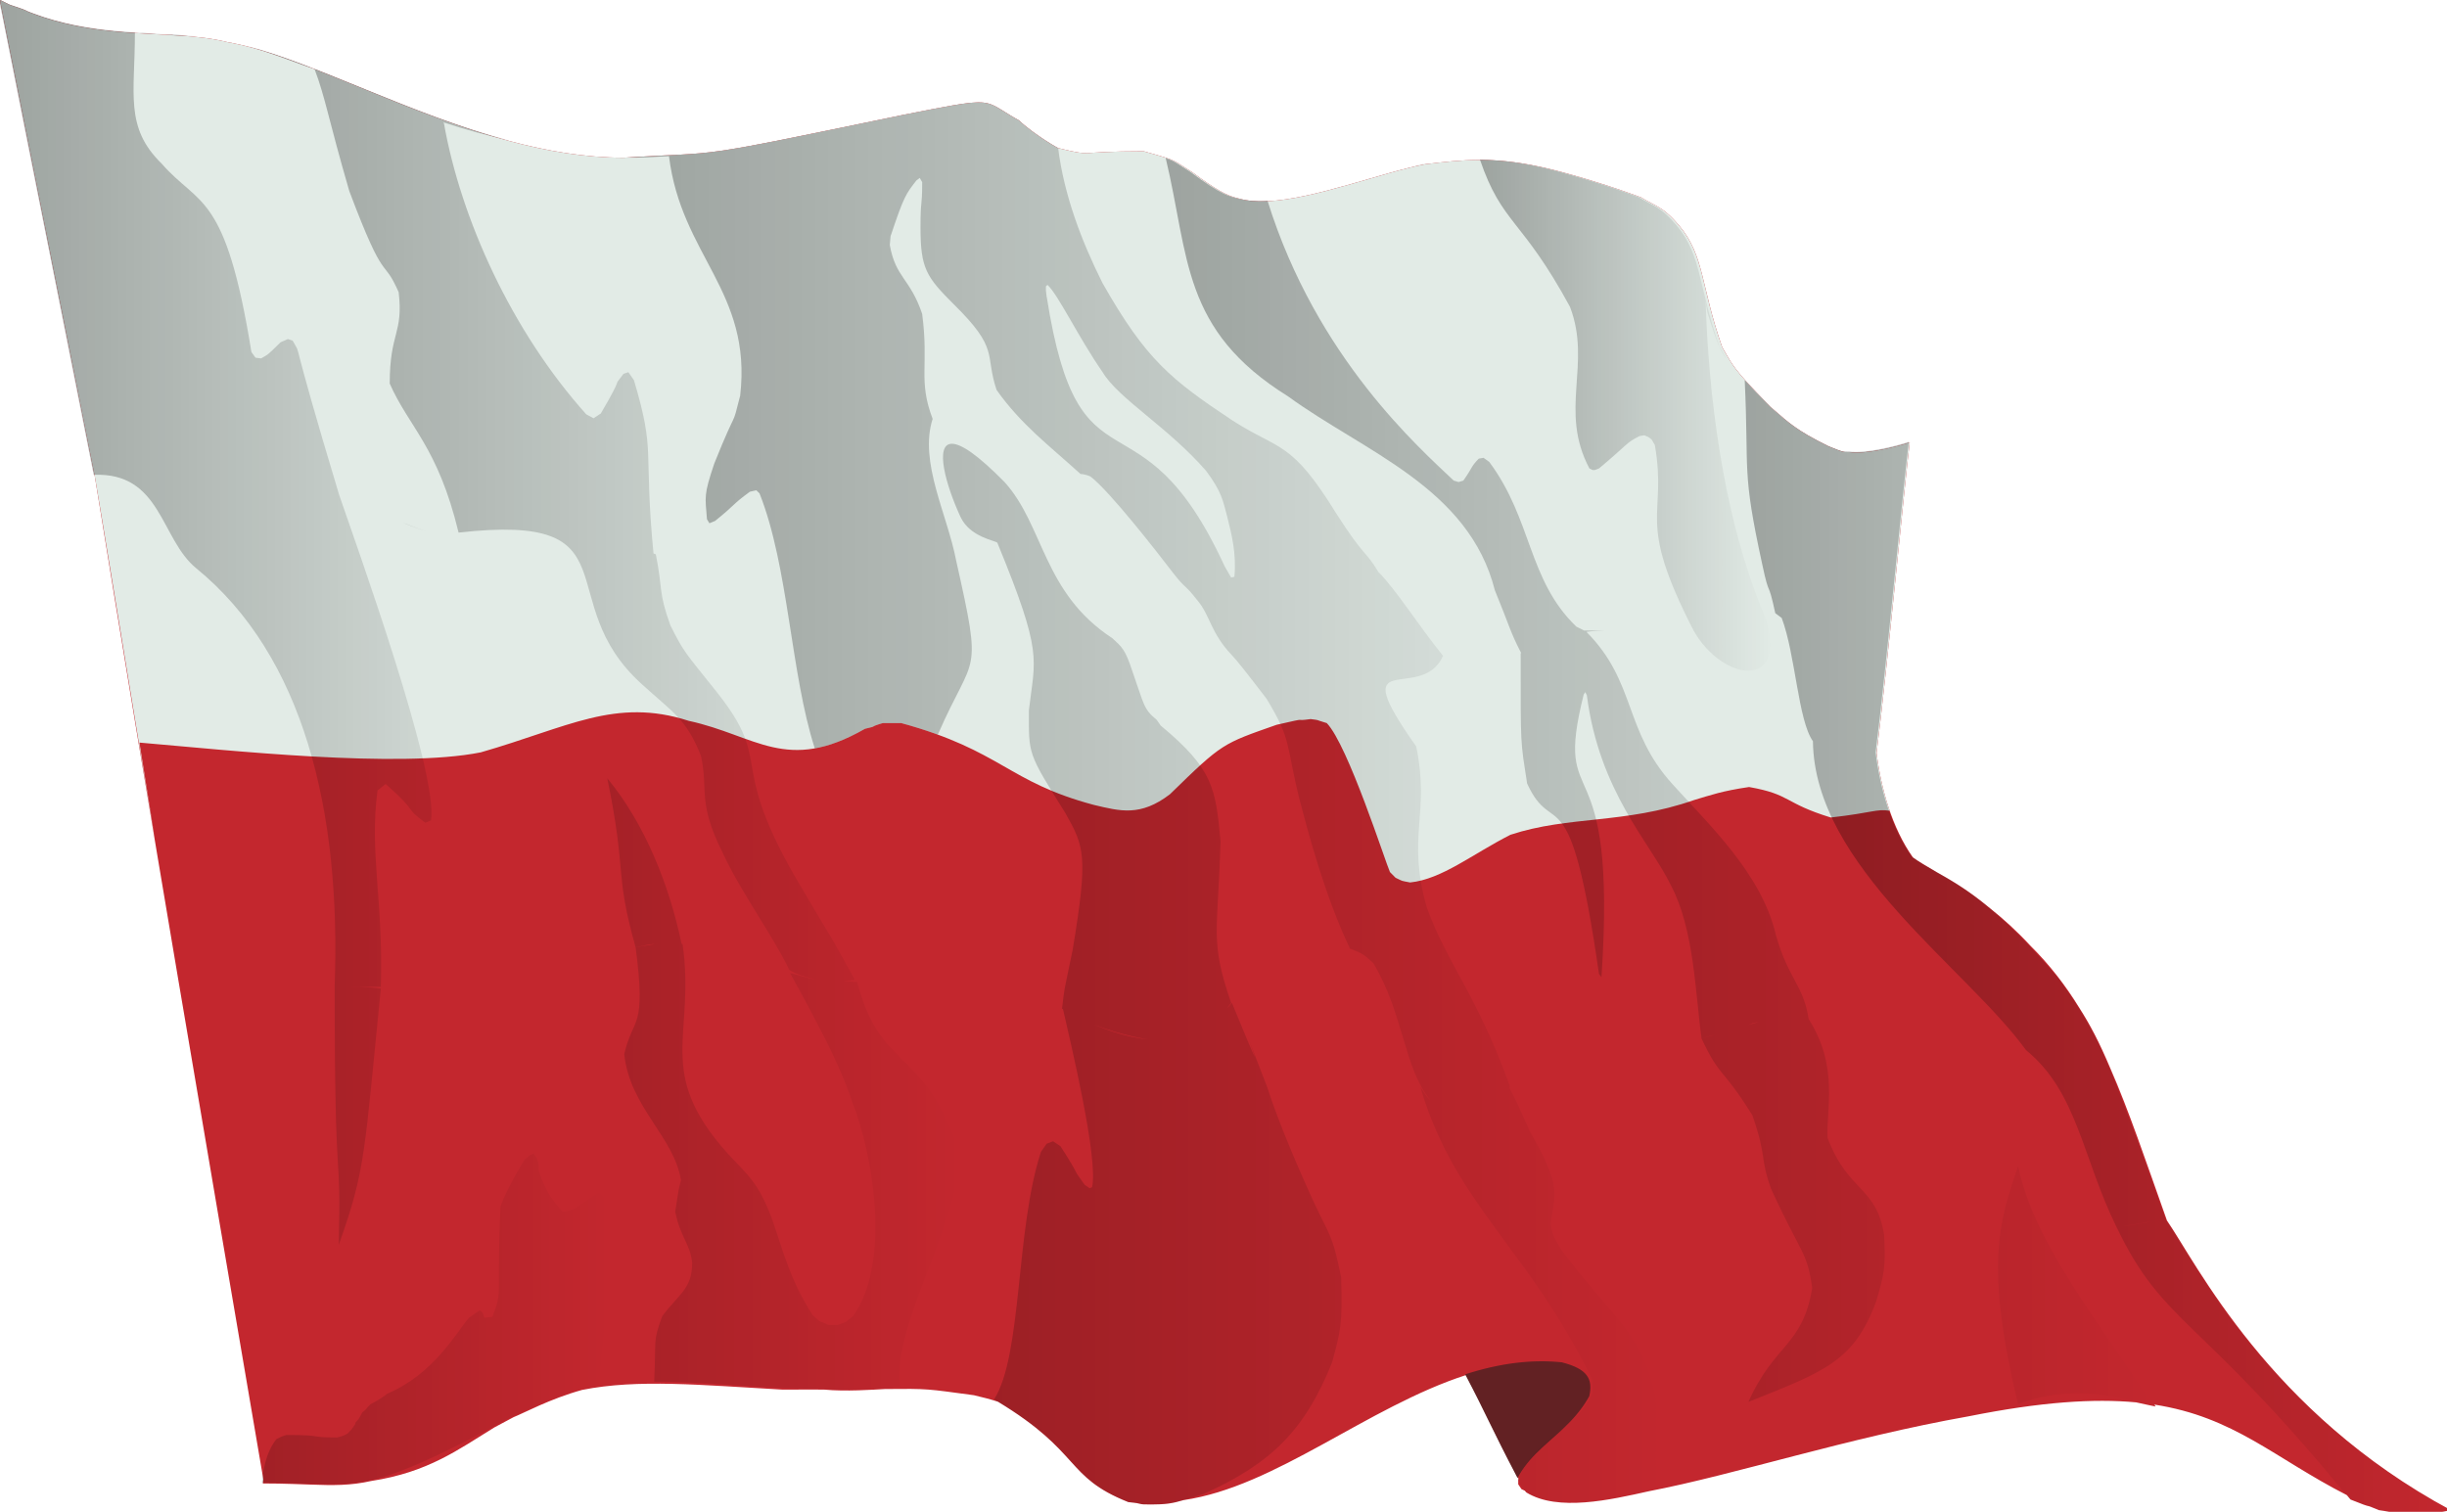 <?xml version="1.0" encoding="UTF-8" standalone="no"?>
<svg
   xmlns:dc="http://purl.org/dc/elements/1.1/"
   xmlns:cc="http://creativecommons.org/ns#"
   xmlns:rdf="http://www.w3.org/1999/02/22-rdf-syntax-ns#"
   xmlns:svg="http://www.w3.org/2000/svg"
   xmlns="http://www.w3.org/2000/svg"
   xmlns:xlink="http://www.w3.org/1999/xlink"
   xmlns:sodipodi="http://sodipodi.sourceforge.net/DTD/sodipodi-0.dtd"
   xmlns:inkscape="http://www.inkscape.org/namespaces/inkscape"
   width="2560.002"
   height="1581.908"
   viewBox="0 0 677.334 418.546"
   version="1.1"
   id="svg1546"
   sodipodi:docname="Flag2.svg"
   inkscape:export-filename="C:\Users\revza\Pictures\rect1548.png"
   inkscape:export-xdpi="106.505"
   inkscape:export-ydpi="106.505"
   inkscape:version="1.0.2 (e86c870879, 2021-01-15, custom)">
  <title
     id="title2115">Flag</title>
  <defs
     id="defs1540">
    <linearGradient
       inkscape:collect="always"
       id="linearGradient2043">
      <stop
         style="stop-color:#000000;stop-opacity:1;"
         offset="0"
         id="stop2039" />
      <stop
         style="stop-color:#000000;stop-opacity:0;"
         offset="1"
         id="stop2041" />
    </linearGradient>
    <linearGradient
       inkscape:collect="always"
       xlink:href="#linearGradient2043"
       id="linearGradient2047"
       x1="-61.598"
       y1="29.684"
       x2="-54.705"
       y2="29.684"
       gradientUnits="userSpaceOnUse" />
    <linearGradient
       inkscape:collect="always"
       xlink:href="#linearGradient2043"
       id="linearGradient2049"
       x1="217.621"
       y1="-70.713"
       x2="223.353"
       y2="-70.713"
       gradientUnits="userSpaceOnUse" />
    <linearGradient
       inkscape:collect="always"
       xlink:href="#linearGradient2043"
       id="linearGradient2051"
       x1="309.34"
       y1="145.609"
       x2="504.22"
       y2="145.609"
       gradientUnits="userSpaceOnUse"
       gradientTransform="scale(3.78)" />
    <linearGradient
       inkscape:collect="always"
       xlink:href="#linearGradient2043"
       id="linearGradient2053"
       x1="236.552"
       y1="-6.644"
       x2="317.674"
       y2="-6.644"
       gradientUnits="userSpaceOnUse" />
    <linearGradient
       inkscape:collect="always"
       xlink:href="#linearGradient2043"
       id="linearGradient2055"
       x1="149.553"
       y1="99.978"
       x2="422.633"
       y2="99.978"
       gradientUnits="userSpaceOnUse" />
    <linearGradient
       inkscape:collect="always"
       xlink:href="#linearGradient2043"
       id="linearGradient2057"
       x1="-104.926"
       y1="82.281"
       x2="92.039"
       y2="82.281"
       gradientUnits="userSpaceOnUse"
       gradientTransform="scale(3.78)" />
    <linearGradient
       inkscape:collect="always"
       xlink:href="#linearGradient2043"
       id="linearGradient2059"
       x1="-173.105"
       y1="88.955"
       x2="-4.759"
       y2="88.955"
       gradientUnits="userSpaceOnUse"
       gradientTransform="scale(3.78)" />
    <linearGradient
       inkscape:collect="always"
       xlink:href="#linearGradient2043"
       id="linearGradient2061"
       x1="-0.478"
       y1="105.783"
       x2="286.257"
       y2="105.783"
       gradientUnits="userSpaceOnUse"
       gradientTransform="scale(3.78)" />
    <linearGradient
       inkscape:collect="always"
       xlink:href="#linearGradient2043"
       id="linearGradient2095"
       gradientUnits="userSpaceOnUse"
       gradientTransform="scale(3.78)"
       x1="-0.478"
       y1="105.783"
       x2="286.257"
       y2="105.783" />
    <linearGradient
       inkscape:collect="always"
       xlink:href="#linearGradient2043"
       id="linearGradient2109"
       gradientUnits="userSpaceOnUse"
       gradientTransform="scale(3.78)"
       x1="309.34"
       y1="145.609"
       x2="504.22"
       y2="145.609" />
    <linearGradient
       inkscape:collect="always"
       xlink:href="#linearGradient2043"
       id="linearGradient2111"
       gradientUnits="userSpaceOnUse"
       gradientTransform="scale(3.78)"
       x1="-104.926"
       y1="82.281"
       x2="92.039"
       y2="82.281" />
    <linearGradient
       inkscape:collect="always"
       xlink:href="#linearGradient2043"
       id="linearGradient2113"
       gradientUnits="userSpaceOnUse"
       gradientTransform="matrix(3.78,0,0,3.78,654.287,439.525)"
       x1="-0.478"
       y1="105.783"
       x2="286.257"
       y2="105.783" />
    <linearGradient
       inkscape:collect="always"
       xlink:href="#linearGradient2043"
       id="linearGradient2211"
       gradientUnits="userSpaceOnUse"
       gradientTransform="matrix(3.78,0,0,3.78,654.287,439.525)"
       x1="-0.478"
       y1="105.783"
       x2="286.257"
       y2="105.783" />
  </defs>
  <sodipodi:namedview
     id="base"
     pagecolor="#ffffff"
     bordercolor="#666666"
     borderopacity="1.0"
     inkscape:pageopacity="0.0"
     inkscape:pageshadow="2"
     inkscape:zoom="0.24531154"
     inkscape:cx="1282.8585"
     inkscape:cy="790.95369"
     inkscape:document-units="mm"
     inkscape:current-layer="layer1"
     showgrid="false"
     inkscape:window-width="1366"
     inkscape:window-height="745"
     inkscape:window-x="-8"
     inkscape:window-y="-8"
     inkscape:window-maximized="1"
     inkscape:document-rotation="0"
     units="px"
     showborder="true"
     inkscape:showpageshadow="false"
     inkscape:pagecheckerboard="false"
     fit-margin-top="0"
     fit-margin-left="0"
     fit-margin-right="0"
     fit-margin-bottom="0" />
  <g
     inkscape:label="Layer 1"
     inkscape:groupmode="layer"
     id="layer1"
     transform="translate(173.113,116.291)">
    <path
       id="path2181"
       style="fill:#c3272e;fill-opacity:1;stroke-width:1"
       d="m 0,0 98.85,496.715 c 0.009,0.002 0.02,0.004 0.029,0.006 l 0.002,0.01 C 155.455,846.679 215.505,1196.012 275.059,1545.461 c -0.186,1.579 -0.337,3.029 -0.469,4.318 11.588,0 21.762,0.237 31.021,0.529 6.303,0.318 12.404,0.533 18.275,0.637 24.203,0.865 42.137,1.155 64.102,-3.795 58.997,-9.049 90.452,-32.592 128.459,-55.947 6.43,-3.408 13.044,-6.934 20.078,-10.729 10.383,-4.029 37.582,-19.013 71.518,-28.422 58.313,-11.63 124.091,-5.056 209.006,-0.332 12.38,0 23.334,-0.024 33.586,-0.059 3.428,0.044 6.869,0.076 10.348,0.076 22.346,2.099 50.429,0.096 63.359,-0.621 45.99,-0.476 43.416,-0.176 92.943,6.469 9.644,2.189 17.91,4.442 25.193,6.826 88.015,53.328 69.488,78.329 136.115,104.848 18.582,1.749 7.205,2.463 23.68,2.463 15.58,0 22.514,-1.169 33.953,-4.559 95.929,-13.809 192.17,-97.421 295.223,-130.688 0.455,-0.147 0.912,-0.285 1.367,-0.43 -0.456,0.144 -0.912,0.283 -1.367,0.43 22.56,42.924 26.971,55.45 54.738,108.369 -0.114,0.221 -0.237,0.433 -0.35,0.656 v 5.143 l 3.404,5.068 c 1.14,0.57 2.302,1.111 3.482,1.633 0.52,0.6 0.828,0.948 1.541,1.783 33.023,20.371 87.934,7.708 128.334,-1.303 89.731,-17.216 206.588,-55.64 333.811,-78.225 75.564,-15.114 130.861,-18.654 174.82,-14.553 7.627,1.631 14.508,3.222 20.408,4.381 -0.445,-0.684 -0.889,-1.357 -1.334,-2.039 83.696,12.966 125.102,55.762 201.137,94.607 1.257,1.526 2.499,3.028 3.772,4.58 27.344,11.053 10.733,3.019 29.617,11.08 12.928,1.531 35.265,8.745 75.17,0 0,-7e-4 0,0 0,0 0,-4e-4 0,0 0.01,0 -189.796,-101.95 -265.956,-258.271 -296.551,-302.565 l -0,-0.01 c -5e-4,0 0,0 0,0 v 0 c -22.203,-62.49 -39.663,-114.542 -59.322,-159.438 -11.514,-27.245 -20.839,-44.898 -32.135,-62.582 -14.456,-23.575 -31.039,-45.084 -51.352,-65.262 -14.089,-15.297 -28.411,-28.151 -42.143,-39.037 -22.883,-19.051 -40.25,-28.922 -55.025,-37.27 -10.987,-6.552 -19.824,-11.611 -25.363,-15.736 -21.743,-30.744 -33.428,-72.134 -37.945,-109.064 v 0 c 11.528,-91.882 28.841,-277.552 34.617,-324.424 -0.01,0.003 -0.021,0.007 -0.031,0.01 10e-4,-0.008 0,-0.021 0,-0.029 -13.809,4.599 -45.506,12.567 -62.496,10.137 -7.589,0 -6.099,0.48 -21.943,-5.939 -18.205,-9.021 -28.64,-15.243 -37.82,-22.043 -1.02,-0.756 -2.023,-1.518 -3.021,-2.293 -0.99,-0.768 -1.974,-1.548 -2.959,-2.344 -0.01,-0.007 -0.017,-0.013 -0.025,-0.019 -0.986,-0.796 -1.974,-1.61 -2.973,-2.443 -4.031,-3.361 -8.243,-7.059 -13.209,-11.391 -3.037,-3.07 -5.843,-5.925 -8.441,-8.59 -2.504,-2.569 -4.796,-4.943 -6.936,-7.18 -0.177,-0.185 -0.349,-0.364 -0.523,-0.547 -2.097,-2.196 -4.048,-4.261 -5.83,-6.176 -1.862,-2 -3.562,-3.858 -5.125,-5.598 2e-4,0.004 -2e-4,0.008 0,0.012 -8.876,-9.878 -13.26,-15.911 -17.102,-22.201 0.04,0.052 0.077,0.104 0.117,0.156 -2.426,-3.962 -4.645,-8.027 -7.644,-13.246 -22.333,-63.457 -18.401,-95.381 -44.826,-126.732 -9.416,-11.202 -15.629,-15.957 -22.182,-19.777 -0.717,-0.419 -1.438,-0.827 -2.168,-1.23 -0.01,-0.005 -0.02,-0.01 -0.029,-0.016 -1.47,-0.812 -2.979,-1.607 -4.559,-2.445 -0.01,-0.005 -0.02,-0.011 -0.029,-0.016 -1.581,-0.84 -3.237,-1.725 -5.004,-2.711 -0.01,-0.005 -0.02,-0.01 -0.029,-0.016 -0.88,-0.491 -1.788,-1.009 -2.728,-1.559 -0.951,-0.556 -1.935,-1.145 -2.957,-1.775 l -0.01,-0.004 c -0.01,-0.004 -0.014,-0.007 -0.022,-0.012 0,0 -32.15,-12.302 -72.637,-23.682 -7.304,-2.113 -14.216,-3.952 -20.83,-5.574 -2.16,-0.53 -4.287,-1.035 -6.381,-1.516 -0.044,-0.01 -0.089,-0.021 -0.133,-0.031 -0.042,-0.01 -0.081,-0.018 -0.123,-0.027 -2.094,-0.479 -4.158,-0.935 -6.189,-1.367 -48.421,-10.294 -79.721,-7.387 -119.289,-2.492 -45.279,8.535 -115.393,36.334 -164.775,38.652 -0.115,0.005 -0.231,0.013 -0.346,0.018 -0.885,0.04 -1.764,0.071 -2.635,0.094 -1.617,0.042 -3.206,0.051 -4.774,0.033 -0.335,-0.004 -0.67,-0.007 -1.002,-0.014 -0.705,-0.014 -1.404,-0.035 -2.098,-0.062 -0.324,-0.013 -0.643,-0.031 -0.965,-0.047 -1.15,-0.056 -2.284,-0.131 -3.402,-0.225 -0.43,-0.036 -0.862,-0.071 -1.287,-0.113 -0.601,-0.059 -1.198,-0.123 -1.789,-0.193 -0.438,-0.052 -0.869,-0.113 -1.301,-0.172 -0.901,-0.123 -1.79,-0.261 -2.666,-0.412 -0.499,-0.086 -0.998,-0.173 -1.488,-0.27 -0.487,-0.095 -0.969,-0.194 -1.447,-0.299 -0.599,-0.131 -1.188,-0.273 -1.773,-0.42 -0.294,-0.073 -0.594,-0.139 -0.885,-0.217 -4.666,-1.153 -9.036,-1.984 -16.391,-5.613 -0.91,-0.449 -1.867,-0.942 -2.875,-1.482 0,-0.002 -0.01,-0.006 -0.012,-0.008 -1.015,-0.545 -2.084,-1.139 -3.211,-1.789 -6.79,-3.919 -15.72,-9.852 -28.174,-19.117 -0.268,-0.167 -0.463,-0.294 -0.723,-0.457 -2.173,-1.361 -4.081,-2.581 -5.732,-3.65 -0.694,-0.449 -1.433,-0.925 -2.055,-1.33 -0.05,-0.033 -0.116,-0.075 -0.166,-0.107 -2.256,-1.472 -4.234,-2.759 -5.922,-3.787 -0.854,-0.52 -1.685,-1.001 -2.51,-1.451 -0.01,-0.004 -0.014,-0.008 -0.022,-0.012 0,-0.002 -0.01,-0.004 -0.014,-0.006 -5.961,-3.248 -12.226,-5.092 -33.58,-11.084 -72.564,0 -51.635,5.885 -89.58,-3.404 -1.048,-0.582 -2.098,-1.177 -3.147,-1.785 -0.01,-0.006 -0.021,-0.012 -0.031,-0.018 -1.048,-0.608 -2.095,-1.229 -3.139,-1.857 -14.754,-8.891 -28.738,-19.602 -34.207,-25.072 -0.011,-0.006 -0.02,-0.011 -0.031,-0.018 -1.336,-0.742 -2.598,-1.46 -3.809,-2.16 -0.418,-0.242 -0.801,-0.469 -1.205,-0.705 -0.763,-0.447 -1.522,-0.892 -2.238,-1.32 -0.796,-0.476 -1.468,-0.896 -2.211,-1.35 -1.549,-0.946 -3.116,-1.903 -4.469,-2.75 -0.158,-0.099 -0.281,-0.176 -0.438,-0.273 -1.198,-0.751 -2.397,-1.501 -3.475,-2.172 -1.333,-0.829 -2.659,-1.645 -3.865,-2.35 -0.693,-0.405 -1.375,-0.793 -2.043,-1.156 -0.01,-0.004 -0.013,-0.008 -0.02,-0.012 -0.011,-0.006 -0.021,-0.012 -0.031,-0.018 -0.696,-0.379 -1.383,-0.731 -2.064,-1.064 -0.141,-0.069 -0.281,-0.129 -0.422,-0.195 -0.545,-0.259 -1.09,-0.507 -1.635,-0.736 -0.182,-0.076 -0.366,-0.146 -0.549,-0.219 -0.52,-0.209 -1.045,-0.409 -1.574,-0.592 -0.169,-0.058 -0.341,-0.113 -0.512,-0.168 -0.559,-0.182 -1.128,-0.351 -1.705,-0.504 -0.152,-0.04 -0.307,-0.079 -0.461,-0.117 -0.625,-0.156 -1.268,-0.293 -1.924,-0.414 -0.109,-0.02 -0.216,-0.042 -0.326,-0.061 -0.765,-0.134 -1.558,-0.246 -2.379,-0.334 0,-5e-4 -0.01,-10e-4 -0.014,-0.002 0,-2e-4 0,1.9e-4 -0.01,0 -7.093,-0.754 -16.727,0.263 -32.678,3.033 -0.247,0.043 -0.501,0.089 -0.752,0.133 -12.298,2.152 -28.185,5.285 -49.99,9.568 -230.597,47.745 -182.465,37.91 -292.35,44.828 -39.92,0 -80.06,-6.928 -119.408,-17.486 -2.458,-0.66 -4.914,-1.332 -7.365,-2.02 -0.568,-0.159 -1.136,-0.316 -1.703,-0.477 -3.032,-0.858 -6.059,-1.734 -9.08,-2.631 -2.929,-0.87 -5.851,-1.762 -8.77,-2.666 -0.572,-0.177 -1.143,-0.355 -1.715,-0.533 -2.898,-0.904 -5.792,-1.819 -8.678,-2.754 -3.175,-1.028 -6.341,-2.074 -9.5,-3.135 -0.018,-0.006 -0.036,-0.011 -0.055,-0.018 -2.859,-0.961 -5.711,-1.937 -8.557,-2.922 -0.553,-0.191 -1.106,-0.382 -1.658,-0.574 -2.882,-1.003 -5.756,-2.015 -8.623,-3.039 -0.846,-0.302 -1.686,-0.612 -2.531,-0.916 -3.263,-1.174 -6.514,-2.361 -9.756,-3.559 -1.402,-0.518 -2.803,-1.039 -4.201,-1.561 -3.352,-1.251 -6.696,-2.509 -10.023,-3.779 -1.075,-0.41 -2.147,-0.821 -3.219,-1.232 -3.255,-1.25 -6.497,-2.507 -9.727,-3.77 -1.488,-0.581 -2.973,-1.163 -4.455,-1.746 -1.61,-0.634 -3.209,-1.271 -4.812,-1.906 -4.613,-1.828 -9.202,-3.659 -13.756,-5.492 -0.951,-0.383 -1.909,-0.766 -2.857,-1.148 -3.233,-1.304 -6.42,-2.602 -9.621,-3.902 -6.278,-2.551 -12.566,-5.106 -18.713,-7.613 -0.165,-0.067 -0.322,-0.13 -0.486,-0.197 -7.659,-3.123 -15.239,-6.207 -22.674,-9.199 -5.192,-2.09 -10.344,-4.147 -15.418,-6.145 -3.056,-1.203 -6.091,-2.388 -9.102,-3.551 -1.418,-0.548 -2.821,-1.079 -4.229,-1.617 -1.978,-0.756 -3.945,-1.501 -5.902,-2.236 -1.498,-0.563 -2.999,-1.126 -4.484,-1.676 -2.954,-1.093 -5.887,-2.164 -8.791,-3.203 -12.781,-4.573 -25.072,-8.593 -36.801,-11.838 -9.491,-2.626 -18.624,-4.758 -27.344,-6.252 C 206.97,36.301 170.823,36.864 131.594,33.828 131.058,33.787 130.521,33.742 129.984,33.699 114.988,32.503 99.551,30.764 83.814,27.816 81.512,27.385 79.205,26.928 76.891,26.443 70.035,25.007 63.127,23.323 56.18,21.346 55.927,21.274 55.674,21.198 55.422,21.125 53.489,20.569 51.552,19.988 49.613,19.385 48.979,19.187 48.344,18.992 47.709,18.789 46.952,18.548 46.197,18.306 45.439,18.057 44.108,17.619 42.775,17.167 41.441,16.705 40.705,16.45 39.969,16.188 39.232,15.926 38.182,15.552 37.131,15.171 36.08,14.781 35.618,14.61 35.156,14.444 34.693,14.27 30.358,12.726 29.129,12.144 28.314,11.699 28.053,11.557 27.833,11.429 27.568,11.287 26.456,10.693 24.53,9.869 15.213,6.811 8.708,4.58 12.206,6.105 0,0 Z m 1611.807,1422.844 c 6.806,0.018 13.647,0.363 20.523,1.068 4.226,1.076 7.929,2.244 11.162,3.516 1.278,0.503 2.481,1.022 3.613,1.559 2.831,1.342 5.214,2.793 7.189,4.369 2.371,1.891 4.157,3.962 5.426,6.24 0.211,0.378 0.407,0.762 0.59,1.152 -0.183,-0.39 -0.379,-0.774 -0.59,-1.152 -1.269,-2.278 -3.055,-4.349 -5.426,-6.24 -1.976,-1.576 -4.359,-3.027 -7.189,-4.369 -1.132,-0.537 -2.335,-1.056 -3.613,-1.559 -3.195,-1.257 -6.856,-2.409 -11.02,-3.475 -0.091,-0.017 -0.19,-0.03 -0.275,-0.049 -1.52,-0.155 -3.038,-0.286 -4.555,-0.406 -0.367,-0.029 -0.735,-0.059 -1.102,-0.086 -1.501,-0.111 -3,-0.209 -4.498,-0.287 0,-3e-4 -0.01,3e-4 -0.016,0 -0.096,-0.01 -0.193,-0.01 -0.289,-0.014 -1.405,-0.071 -2.808,-0.122 -4.209,-0.164 -0.428,-0.013 -0.857,-0.025 -1.285,-0.035 -1.48,-0.035 -2.96,-0.061 -4.438,-0.064 z m 0,0 c -1.557,0 -3.112,0.015 -4.666,0.045 1.554,-0.03 3.108,-0.049 4.666,-0.045 z m -5.564,0.064 c -1.465,0.034 -2.929,0.081 -4.391,0.144 -0.17,0.01 -0.34,0.016 -0.51,0.024 0.17,-0.01 0.34,-0.016 0.51,-0.024 1.462,-0.064 2.926,-0.11 4.391,-0.144 z m -5.201,0.184 c -1.306,0.062 -2.611,0.136 -3.914,0.221 1.303,-0.085 2.608,-0.159 3.914,-0.221 z m -5.07,0.299 c -1.494,0.105 -2.987,0.219 -4.479,0.353 1.491,-0.134 2.984,-0.248 4.479,-0.353 z m -10.533,0.988 c -0.618,0.072 -1.236,0.152 -1.853,0.229 0.618,-0.077 1.235,-0.156 1.853,-0.229 z m -6.311,0.826 c -0.584,0.084 -1.168,0.164 -1.752,0.252 0.584,-0.088 1.168,-0.168 1.752,-0.252 z m -7.303,1.148 c -0.181,0.031 -0.362,0.06 -0.543,0.092 0.181,-0.032 0.362,-0.06 0.543,-0.092 z m -6.455,1.209 c -0.624,0.124 -1.248,0.256 -1.871,0.385 0.624,-0.129 1.247,-0.26 1.871,-0.385 z m -6.16,1.307 c -0.658,0.147 -1.315,0.293 -1.973,0.445 0.657,-0.152 1.315,-0.298 1.973,-0.445 z m -6.992,1.652 c -0.297,0.074 -0.595,0.142 -0.893,0.217 0.297,-0.075 0.595,-0.142 0.893,-0.217 z m -6.76,1.772 c -0.631,0.173 -1.262,0.353 -1.893,0.531 0.631,-0.177 1.261,-0.358 1.893,-0.531 z m -5.924,1.693 c -0.753,0.222 -1.506,0.444 -2.258,0.672 0.752,-0.228 1.505,-0.449 2.258,-0.672 z m 120.824,6.871 c 0.165,0.357 0.321,0.719 0.463,1.086 0.155,0.402 0.296,0.809 0.424,1.223 -0.128,-0.414 -0.269,-0.821 -0.424,-1.223 -0.142,-0.367 -0.298,-0.728 -0.463,-1.086 z m 0.912,2.397 c 0.372,1.221 0.632,2.493 0.783,3.822 -0.151,-1.329 -0.411,-2.602 -0.783,-3.822 z m 0.941,6.85 c -3e-4,0.406 0,0.813 -0.021,1.228 0.017,-0.415 0.021,-0.823 0.021,-1.228 z"
       transform="matrix(0.265,0,0,0.265,-173.113,-116.291)"
       sodipodi:nodetypes="cccccccccccccccccccscsccccccccccccccccccccccccccccccccccccssscccsscsccccccsscscsssccccssscscsssssssssscsscscsscccccscssscccsscccssscssccsscscscscscscsscsccccscssssscssssssscsscsccsccccccccscscsscccccccccssccccsssscssssccsssccssccccccsccccccccccccccccccccccccccccccccccscsccccccc" />
    <path
       id="path2251"
       style="fill:#e2ebe6;fill-opacity:1;stroke-width:1"
       d="m 0,0 98.85,496.715 c 0.009,0.002 0.02,0.004 0.029,0.006 l 0.002,0.01 c 14.412,84.04 95.435,581.801 46.764,279.047 93.222,7.986 270.717,27.37 356.514,10.209 91.112,-26.109 140.656,-57.621 217.182,-32.947 70.387,15.277 102.209,55.293 184.158,8.326 14.887,-3.361 2.674,-1.29 18.539,-5.938 h 19.48 c 105.054,28.869 110.517,61.282 201.033,85.455 27.273,6.441 48.478,12.56 79.441,-11.082 55.231,-53.874 54.738,-52.629 111.523,-72.633 37.688,-8.619 14.559,-3.014 35.484,-5.939 10.693,1.479 2.495,-0.113 16.873,4.199 22.057,22.811 61.571,146.149 65.973,155.627 l 5.865,5.938 c 8.359,4.001 4.892,2.88 15.207,4.926 33.328,-3.417 64.938,-29.618 104.789,-49.824 61.5,-20.216 119.023,-10.875 191.834,-36.281 17.671,-5.24 28.967,-9.444 57.428,-13.617 44.254,7.842 35.852,16.606 85.305,31.865 44.364,-5.032 47.355,-9.173 61.572,-7.064 -6.867,-19.853 -11.283,-40.708 -13.68,-60.307 11.528,-91.882 28.842,-277.552 34.617,-324.424 -0.01,0.003 -0.021,0.007 -0.031,0.01 10e-4,-0.008 0,-0.021 0,-0.029 -13.809,4.599 -45.506,12.567 -62.496,10.137 -7.589,0 -6.099,0.48 -21.943,-5.939 -18.205,-9.021 -28.64,-15.243 -37.82,-22.043 -1.02,-0.756 -2.023,-1.518 -3.022,-2.293 -0.99,-0.768 -1.974,-1.548 -2.959,-2.344 -0.01,-0.007 -0.017,-0.013 -0.025,-0.019 -0.986,-0.796 -1.973,-1.61 -2.973,-2.443 -4.031,-3.361 -8.243,-7.059 -13.209,-11.391 -3.037,-3.07 -5.843,-5.925 -8.441,-8.59 -2.504,-2.569 -4.796,-4.943 -6.936,-7.18 -0.177,-0.185 -0.349,-0.364 -0.523,-0.547 -2.097,-2.196 -4.048,-4.261 -5.83,-6.176 -1.862,-2 -3.562,-3.858 -5.125,-5.598 2e-4,0.004 -2e-4,0.008 0,0.012 -8.876,-9.878 -13.26,-15.911 -17.102,-22.201 0.04,0.052 0.077,0.104 0.117,0.156 -2.426,-3.962 -4.645,-8.027 -7.644,-13.246 -22.333,-63.457 -18.401,-95.381 -44.826,-126.732 -9.416,-11.202 -15.629,-15.957 -22.182,-19.777 -0.717,-0.419 -1.438,-0.827 -2.168,-1.23 -0.01,-0.005 -0.02,-0.01 -0.029,-0.016 -1.47,-0.812 -2.979,-1.607 -4.559,-2.445 -0.01,-0.005 -0.018,-0.011 -0.027,-0.016 -1.581,-0.84 -3.237,-1.725 -5.004,-2.711 -0.01,-0.005 -0.02,-0.01 -0.029,-0.016 -0.88,-0.491 -1.788,-1.009 -2.728,-1.559 -0.951,-0.556 -1.935,-1.145 -2.957,-1.775 l -0.01,-0.004 c -0.01,-0.004 -0.015,-0.007 -0.024,-0.012 0,0 -32.15,-12.302 -72.637,-23.682 -7.304,-2.113 -14.216,-3.952 -20.83,-5.574 -2.16,-0.53 -4.287,-1.035 -6.381,-1.516 -0.044,-0.01 -0.089,-0.021 -0.133,-0.031 -0.042,-0.01 -0.081,-0.018 -0.123,-0.027 -2.094,-0.479 -4.158,-0.935 -6.189,-1.367 -48.421,-10.294 -79.721,-7.387 -119.289,-2.492 -45.279,8.535 -115.393,36.334 -164.775,38.652 -0.115,0.005 -0.231,0.013 -0.346,0.018 -0.885,0.04 -1.764,0.071 -2.635,0.094 -1.617,0.042 -3.206,0.051 -4.774,0.033 -0.335,-0.004 -0.67,-0.007 -1.002,-0.014 -0.705,-0.014 -1.404,-0.035 -2.098,-0.062 -0.324,-0.013 -0.643,-0.031 -0.965,-0.047 -1.15,-0.056 -2.284,-0.131 -3.402,-0.225 -0.43,-0.036 -0.862,-0.071 -1.287,-0.113 -0.601,-0.059 -1.198,-0.123 -1.789,-0.193 -0.438,-0.052 -0.869,-0.113 -1.301,-0.172 -0.901,-0.123 -1.79,-0.261 -2.666,-0.412 -0.499,-0.086 -0.998,-0.173 -1.488,-0.27 -0.487,-0.095 -0.969,-0.194 -1.447,-0.299 -0.599,-0.131 -1.188,-0.273 -1.773,-0.42 -0.294,-0.073 -0.594,-0.139 -0.885,-0.217 -4.666,-1.153 -9.036,-1.984 -16.391,-5.613 -0.91,-0.449 -1.867,-0.942 -2.875,-1.482 0,-0.002 -0.01,-0.006 -0.012,-0.008 -1.015,-0.545 -2.084,-1.139 -3.211,-1.789 -6.79,-3.919 -15.72,-9.852 -28.174,-19.117 -0.268,-0.167 -0.463,-0.294 -0.723,-0.457 -2.173,-1.361 -4.081,-2.581 -5.732,-3.65 -0.694,-0.449 -1.433,-0.925 -2.055,-1.33 -0.05,-0.033 -0.116,-0.075 -0.166,-0.107 -2.256,-1.472 -4.234,-2.759 -5.922,-3.787 -0.854,-0.52 -1.685,-1.001 -2.51,-1.451 -0.01,-0.004 -0.013,-0.008 -0.021,-0.012 0,-0.002 -0.01,-0.004 -0.014,-0.006 -5.961,-3.248 -12.226,-5.092 -33.58,-11.084 -72.564,0 -51.635,5.885 -89.58,-3.404 -1.048,-0.582 -2.098,-1.177 -3.147,-1.785 -0.01,-0.006 -0.021,-0.012 -0.031,-0.018 -1.048,-0.608 -2.095,-1.229 -3.139,-1.857 -14.754,-8.891 -28.737,-19.602 -34.207,-25.072 -0.011,-0.006 -0.02,-0.011 -0.031,-0.018 -1.336,-0.742 -2.598,-1.46 -3.809,-2.16 -0.418,-0.242 -0.801,-0.469 -1.205,-0.705 -0.763,-0.447 -1.522,-0.892 -2.238,-1.32 -0.796,-0.476 -1.468,-0.896 -2.211,-1.35 -1.549,-0.946 -3.116,-1.903 -4.469,-2.75 -0.158,-0.099 -0.281,-0.176 -0.438,-0.273 -1.198,-0.751 -2.397,-1.501 -3.475,-2.172 -1.333,-0.829 -2.659,-1.645 -3.865,-2.35 -0.693,-0.405 -1.375,-0.793 -2.043,-1.156 -0.01,-0.004 -0.013,-0.008 -0.019,-0.012 -0.011,-0.006 -0.021,-0.012 -0.031,-0.018 -0.696,-0.379 -1.383,-0.731 -2.064,-1.064 -0.141,-0.069 -0.281,-0.129 -0.422,-0.195 -0.545,-0.259 -1.09,-0.507 -1.635,-0.736 -0.182,-0.076 -0.366,-0.146 -0.549,-0.219 -0.52,-0.209 -1.045,-0.409 -1.574,-0.592 -0.169,-0.058 -0.341,-0.113 -0.512,-0.168 -0.559,-0.182 -1.128,-0.351 -1.705,-0.504 -0.152,-0.04 -0.307,-0.079 -0.461,-0.117 -0.625,-0.156 -1.268,-0.293 -1.924,-0.414 -0.109,-0.02 -0.216,-0.041 -0.326,-0.061 -0.765,-0.134 -1.558,-0.246 -2.379,-0.334 0,-5e-4 -0.01,-9.5e-4 -0.014,-0.002 0,-2e-4 2e-4,1.9e-4 -0.01,0 -7.093,-0.754 -16.727,0.263 -32.678,3.033 -0.247,0.043 -0.501,0.089 -0.752,0.133 -12.298,2.152 -28.185,5.285 -49.99,9.568 -230.597,47.745 -182.465,37.91 -292.35,44.828 -39.92,0 -80.06,-6.928 -119.408,-17.486 -2.458,-0.66 -4.914,-1.332 -7.365,-2.02 -0.568,-0.159 -1.136,-0.316 -1.703,-0.477 -3.032,-0.858 -6.059,-1.734 -9.08,-2.631 -2.929,-0.87 -5.851,-1.762 -8.77,-2.666 -0.572,-0.177 -1.143,-0.355 -1.715,-0.533 -2.898,-0.904 -5.792,-1.819 -8.678,-2.754 -3.175,-1.028 -6.341,-2.074 -9.5,-3.135 -0.018,-0.006 -0.036,-0.011 -0.055,-0.018 -2.859,-0.961 -5.711,-1.937 -8.557,-2.922 -0.553,-0.191 -1.106,-0.382 -1.658,-0.574 -2.882,-1.003 -5.756,-2.015 -8.623,-3.039 -0.846,-0.302 -1.686,-0.612 -2.531,-0.916 -3.263,-1.174 -6.514,-2.361 -9.756,-3.559 -1.402,-0.518 -2.803,-1.039 -4.201,-1.561 -3.352,-1.251 -6.696,-2.509 -10.023,-3.779 -1.075,-0.41 -2.147,-0.821 -3.219,-1.232 -3.255,-1.25 -6.497,-2.507 -9.727,-3.77 -1.488,-0.581 -2.973,-1.163 -4.455,-1.746 -1.61,-0.634 -3.209,-1.271 -4.812,-1.906 -4.613,-1.828 -9.202,-3.659 -13.756,-5.492 -0.951,-0.383 -1.909,-0.766 -2.857,-1.148 -3.233,-1.304 -6.42,-2.602 -9.621,-3.902 -6.278,-2.551 -12.566,-5.106 -18.713,-7.613 -0.165,-0.067 -0.322,-0.13 -0.486,-0.197 -7.659,-3.123 -15.239,-6.207 -22.674,-9.199 -5.192,-2.09 -10.344,-4.147 -15.418,-6.145 -3.056,-1.203 -6.091,-2.388 -9.102,-3.551 -1.418,-0.548 -2.821,-1.079 -4.229,-1.617 -1.978,-0.756 -3.945,-1.501 -5.902,-2.236 -1.498,-0.563 -2.999,-1.126 -4.484,-1.676 -2.954,-1.093 -5.887,-2.164 -8.791,-3.203 -12.781,-4.573 -25.072,-8.593 -36.801,-11.838 -9.491,-2.626 -18.624,-4.758 -27.344,-6.252 -30.421,-7.66 -66.568,-7.097 -105.797,-10.133 -0.535,-0.041 -1.073,-0.086 -1.609,-0.129 C 114.988,32.503 99.551,30.764 83.814,27.816 81.512,27.385 79.205,26.928 76.891,26.443 70.035,25.007 63.127,23.323 56.18,21.346 55.927,21.274 55.674,21.198 55.422,21.125 53.489,20.569 51.552,19.988 49.613,19.385 48.979,19.187 48.344,18.992 47.709,18.789 46.952,18.548 46.197,18.306 45.439,18.057 44.108,17.619 42.775,17.167 41.441,16.705 40.705,16.45 39.969,16.188 39.232,15.926 38.182,15.552 37.131,15.171 36.08,14.781 35.618,14.61 35.156,14.444 34.693,14.27 30.358,12.726 29.129,12.144 28.314,11.699 28.053,11.557 27.833,11.429 27.568,11.287 26.456,10.693 24.53,9.869 15.213,6.811 8.708,4.58 12.206,6.105 0,0 Z"
       transform="matrix(0.265,0,0,0.265,-173.113,-116.291)"
       sodipodi:nodetypes="cccccccccccccccccccccccccccccssccccsscsccccccsccscccscsccssscscccsssscssscsscscsccccccscscccccsccccssscsscccscscscccscsccscsccccscssssccsssssssssscsccsccccccccscsssscccccccccsscc" />
    <path
       style="fill:#01534c;fill-opacity:1;stroke-width:0.265"
       d="m 2.817,145.707 c -0.082,0.012 -0.133,0.023 -0.22,0.036 v 0 h 0.23 c -0.004,-0.012 -0.006,-0.024 -0.01,-0.036 z"
       id="path1224" />
    <path
       style="opacity:0.305;mix-blend-mode:multiply;fill:url(#linearGradient2047);fill-opacity:1;stroke-width:0.265"
       d="m -61.598,28.413 c 2.462,1.035 4.74,1.873 6.893,2.542 -2.2,-0.732 -4.525,-1.618 -6.893,-2.542 z"
       id="path1064" />
    <path
       style="opacity:0.305;mix-blend-mode:multiply;fill:url(#linearGradient2049);fill-opacity:1;stroke-width:0.265"
       d="m 223.353,-71.205 c -0.846,0.099 -1.701,0.202 -2.574,0.31 -1.007,0.19 -2.065,0.419 -3.158,0.674 1.864,-0.362 3.769,-0.692 5.732,-0.983 z"
       id="path1054" />
    <path
       style="opacity:0.305;mix-blend-mode:multiply;fill:url(#linearGradient2053);fill-opacity:1;stroke-width:0.265"
       d="m 236.552,-72.071 c 6.144,17.973 11.55,16.099 24.917,40.739 6.075,15.922 -3.167,28.605 5.365,44.721 l 0.882,0.44 h 0.671 l 1.111,-0.44 c 8.058,-6.699 7.369,-7.038 11.19,-8.948 l 1.342,-0.23 c 1.364,0.564 0.906,0.306 2.012,1.13 l 0.901,1.533 c 3.589,20.443 -5.49,19.833 10.73,51.388 7.997,14.205 26.268,16.608 19.894,-3.521 -12.139,-28.218 -15.848,-63.712 -16.551,-87.829 0.541,3.812 0.235,2.44 1.341,6.017 2.018,5.97 2.749,7.951 4.491,10.207 -0.642,-1.048 -1.229,-2.124 -2.023,-3.505 -5.909,-16.79 -4.869,-25.236 -11.86,-33.531 -4.423,-5.262 -6.173,-5.148 -10.5,-7.817 0,0 -8.506,-3.254 -19.218,-6.265 -10.313,-2.983 -17.824,-4.027 -24.694,-4.089 z"
       id="path1052"
       sodipodi:nodetypes="cccccccccccccccccccc" />
    <path
       id="path50"
       style="fill:#622123;fill-opacity:1;stroke-width:1"
       d="m 957.52,983.318 c -1.557,-0.004 -3.112,0.015 -4.666,0.045 -0.3,0.006 -0.599,0.013 -0.898,0.019 -1.465,0.034 -2.929,0.081 -4.391,0.145 -0.206,0.009 -0.413,0.018 -0.619,0.027 -1.398,0.065 -2.795,0.145 -4.189,0.236 -0.352,0.023 -0.704,0.048 -1.057,0.072 -1.513,0.106 -3.025,0.223 -4.535,0.359 -0.007,5.8e-4 -0.013,10e-4 -0.019,0.002 -2.001,0.181 -3.999,0.396 -5.994,0.629 -0.618,0.072 -1.236,0.152 -1.854,0.229 -1.48,0.184 -2.959,0.382 -4.436,0.594 -0.608,0.087 -1.215,0.172 -1.822,0.264 -1.811,0.273 -3.619,0.564 -5.426,0.877 -0.206,0.036 -0.413,0.067 -0.619,0.104 -0.009,0.002 -0.018,0.002 -0.027,0.004 -1.964,0.346 -3.926,0.722 -5.885,1.113 -0.625,0.125 -1.249,0.256 -1.873,0.385 -1.414,0.293 -2.827,0.595 -4.238,0.91 -0.674,0.151 -1.348,0.301 -2.021,0.457 -1.675,0.387 -3.348,0.789 -5.02,1.207 -0.308,0.077 -0.616,0.147 -0.924,0.225 -0.01,0.002 -0.019,0.005 -0.029,0.008 -1.934,0.49 -3.864,1.006 -5.793,1.535 -0.646,0.177 -1.29,0.361 -1.936,0.543 -1.318,0.371 -2.635,0.75 -3.951,1.139 -0.775,0.229 -1.551,0.458 -2.326,0.693 -1.433,0.435 -2.864,0.881 -4.295,1.336 -0.504,0.16 -1.01,0.314 -1.514,0.477 22.56,42.924 26.971,55.45 54.738,108.369 0.554,-1.072 1.125,-2.125 1.713,-3.156 12.908,-22.64 33.853,-35.804 52.32,-54.816 0.773,-0.795 1.54,-1.605 2.303,-2.422 0.073,-0.079 0.149,-0.154 0.223,-0.232 0.006,-0.01 0.012,-0.012 0.018,-0.018 0.804,-0.864 1.599,-1.744 2.391,-2.635 0.026,-0.029 0.052,-0.057 0.078,-0.086 10e-4,0 0.003,0 0.004,0 0.747,-0.843 1.486,-1.701 2.221,-2.57 0.072,-0.086 0.146,-0.168 0.219,-0.254 0.003,0 0.007,-0.01 0.01,-0.012 0.573,-0.681 1.137,-1.381 1.701,-2.08 0.237,-0.294 0.479,-0.58 0.715,-0.877 0.516,-0.65 1.02,-1.322 1.527,-1.988 0.259,-0.34 0.523,-0.669 0.779,-1.014 0.007,-0.01 0.014,-0.02 0.021,-0.029 0.6,-0.806 1.188,-1.634 1.775,-2.465 0.158,-0.223 0.322,-0.437 0.479,-0.662 0,0 0.01,-0.01 0.01,-0.014 0.452,-0.648 0.891,-1.32 1.334,-1.984 0.287,-0.431 0.582,-0.85 0.865,-1.287 0.01,-0.014 0.018,-0.029 0.027,-0.043 0.174,-0.269 0.339,-0.551 0.512,-0.822 0.541,-0.85 1.081,-1.701 1.607,-2.578 0.694,-1.157 1.375,-2.337 2.041,-3.543 4.015,-18.072 -1.957,-28.484 -28.607,-35.305 -0.09,-0.017 -0.19,-0.03 -0.275,-0.049 -1.52,-0.155 -3.038,-0.286 -4.555,-0.406 -0.367,-0.029 -0.735,-0.059 -1.102,-0.086 -1.501,-0.111 -3,-0.209 -4.498,-0.287 -0.005,-2.7e-4 -0.01,2.7e-4 -0.016,0 -0.096,-0.005 -0.193,-0.009 -0.289,-0.014 -1.404,-0.071 -2.808,-0.122 -4.209,-0.164 -0.428,-0.013 -0.857,-0.025 -1.285,-0.035 -1.481,-0.035 -2.96,-0.061 -4.438,-0.064 z"
       transform="scale(0.265)" />
    <path
       id="path1058"
       style="opacity:0.305;mix-blend-mode:multiply;fill:url(#linearGradient2109);fill-opacity:1;stroke-width:1"
       d="m 1169.164,-41.713 v 0.004 c 0,0.001 0,0.003 0,0.004 -2e-4,-0.003 10e-5,-0.005 0,-0.008 z m 0,0.008 c 4.646,97.957 -3.429,92.743 18.398,192.85 7.9,37.152 5.468,13.084 13.525,50.605 4.092,3.114 2.555,1.957 6.734,5.07 14.404,38.212 17.06,106.978 32.6,128.717 1.366,130.606 160.514,236.945 222.529,322.664 54.005,44.041 58.814,112.478 94.65,185.027 h 0.027 c 49.383,102.93 85.157,90.913 243.297,283.824 27.344,11.053 10.733,3.019 29.617,11.08 12.928,1.531 35.265,8.745 75.17,0 -191.698,-102.971 -265.962,-258.279 -296.551,-302.564 -4.209,0 -6.589,0.034 -8.277,0.146 1.529,-0.16 3.477,-0.158 8.277,-0.158 -63.71,-179.311 -71.766,-195.649 -112.393,-252.594 -85.368,-100.003 -121.534,-103.337 -152.947,-126.73 -21.744,-30.744 -33.428,-72.132 -37.945,-109.062 11.528,-91.88 28.841,-277.557 34.617,-324.43 -13.809,4.599 -45.506,12.567 -62.496,10.137 -7.589,0 -6.099,0.481 -21.943,-5.938 -32.364,-16.038 -40.17,-23.227 -60.035,-40.555 -12.147,-12.278 -20.605,-21.131 -26.855,-28.09 z m 424.203,878.961 c -4.176,1.016 -12.198,2.643 -30.58,5.197 17.201,-2.579 25.808,-4.189 30.58,-5.197 z"
       transform="scale(0.265)"
       sodipodi:nodetypes="ccccccccccccccccccccccccccccc" />
    <path
       id="path1050"
       style="opacity:0.305;mix-blend-mode:multiply;fill:url(#linearGradient2055);fill-opacity:1;stroke-width:0.265"
       d="m 149.553,-72.54 c 6.576,27.371 4.275,47.586 33.904,66.004 21.074,15.356 49.991,25.196 57.213,53.669 4.134,10.053 4.226,11.513 7.288,17.373 -0.006,0.003 -0.136,0.065 -0.14,0.067 0,26.51 -0.104,23.73 1.782,36.041 7.363,16.124 11.734,-4.118 19.889,52.73 l 0.69,0.901 c 4.496,-67.309 -13.595,-43.557 -4.925,-78.252 l 0.441,-0.671 0.441,0.882 c 3.419,26.781 17.626,40.932 23.242,52.557 6.481,12.286 6.734,29.738 8.507,42.46 1.693,-0.556 2.858,-0.858 3.816,-1.078 -1.205,0.348 -2.457,0.707 -3.81,1.086 5.198,11.125 5.557,7.595 14.063,21.249 4.059,11.753 2.067,11.672 5.154,20.33 8.523,18.506 9.932,17.19 11.401,27.476 -2.653,16.154 -10.539,15.453 -17.647,31.538 20.833,-8.368 29.168,-11.087 35.313,-27.725 2.442,-8.129 2.639,-9.721 2.242,-18.528 -2.262,-13.638 -9.849,-11.61 -15.654,-26.825 -0.493,-7.23 3.272,-19.709 -5.241,-32.896 -1.427,-9.47 -5.667,-11.158 -9.058,-23.252 -3.909,-16.973 -18.642,-30.663 -28.626,-41.789 -13.574,-14.955 -9.968,-28.236 -23.829,-42.165 1.637,-0.227 3.341,-0.341 5.087,-0.38 h -5.752 l -2.101,-1.065 c 0,0 -0.016,0.008 -0.016,0.008 C 249.752,44.231 251.072,27.65 239.11,11.587 l -1.571,-1.131 -1.342,0.23 c -2.339,2.461 -1.42,2.041 -4.253,6.075 l -1.322,0.402 -1.341,-0.402 c -9.175,-8.738 -37.97,-33.849 -51.534,-77.461 -2.955,0.18 -5.645,0.032 -7.934,-0.577 -2.469,-0.61 -4.626,-0.878 -13.413,-7.415 -3.772,-2.352 -4.246,-2.95 -6.847,-3.848 z M 313.677,166.64 c -0.927,0.258 -1.919,0.544 -2.993,0.859 1.428,-0.567 1.251,-0.559 2.993,-0.859 z m 71.842,39.885 c -5.178,15.25 -9.409,27.023 0,65.97 14.882,-6.03 29.214,-1.552 37.114,0 -16.234,-24.982 -32.732,-44.823 -37.114,-65.97 z" />
    <path
       id="path1042"
       style="opacity:0.305;mix-blend-mode:multiply;fill:url(#linearGradient2111);fill-opacity:1;stroke-width:1"
       d="m -396.57,-391.176 c 30.471,8.547 56.315,19.989 71.816,24.34 11.416,29.907 14.586,52.911 36.354,127.6 38.365,101.955 34.499,66.751 51.561,105.656 5.075,43.455 -9.342,41.608 -9.342,95.449 20.141,45.678 50.16,65.668 71.939,155.699 187.33,-21.209 94.014,70.697 191.674,158.6 31.727,29 46.548,36.104 61.629,75.096 7.845,37.22 -4.159,47.442 22.885,101.531 19.318,41.504 52.807,86.818 69.23,121.662 7.679,4.634 17.672,7.937 28.262,9.85 -11.425,-1.129 -17.471,-4.749 -27.428,-6.455 59.382,106.692 59.329,121.349 69.303,146.139 21.108,63.685 32.682,160.621 -3.404,212.111 l -7.604,5.939 -8.475,3.402 h -9.268 l -10.139,-4.199 -6.734,-5.938 c -24.399,-38.383 -30.4,-66.118 -42.221,-99.721 -15.091,-41.438 -28.63,-49.245 -47.361,-70.172 C 30.065,680.377 73.59,642.675 59.688,547.436 c -0.584,-0.085 -0.485,-0.07 -0.951,-0.139 -12.791,-60.863 -38.048,-125.15 -77.672,-173.082 20.878,101.127 7.086,96.611 29.582,176.49 13.025,-1.972 10.651,-3.024 19.953,-3.225 -1.75,0.251 -6.351,1.031 -19.938,3.359 11.47,86.804 -2.726,71.534 -11.877,111.596 5.778,55.397 51.982,86.324 59.236,131.656 -3.734,15.872 -1.422,4.373 -6.01,32.877 5.514,27.351 15.643,33.216 17.742,53.445 0,27.015 -13.283,31.868 -31.213,55.688 -10.352,27.799 -6.183,24.081 -8.473,68.508 60.016,0 114.01,7.604 176.627,7.604 26.712,2.509 61.924,-0.869 69.232,-0.869 l 5.938,-1.664 h 5.07 c -9.893,-65.397 70.568,-183.029 59.961,-250.205 -36.718,-105.629 -79.888,-78.161 -104.787,-172.281 -1.284,0 -7.596,-0.541 -14.514,-1.115 4.193,-0.234 8.242,-0.695 12.016,-1.41 -51.179,-91.647 1.975,2.367 -64.236,-110.799 C 107.205,353.757 155.149,359.095 95.139,283.771 62.486,242.691 61.492,243.488 46.979,214.469 c -12.752,-35.207 -7.784,-37.102 -15.207,-74.23 -0.675,-0.241 -1.619,-0.563 -2.422,-0.844 C 18.721,28.267 31.985,35.886 8.932,-41.619 l -5.867,-8.398 -5.068,1.738 c -13.763,17.836 3.076,-4.266 -23.682,41.422 l -7.604,4.998 -7.604,-4.129 C -118.665,-92.65 -171.956,-210.201 -189.566,-310.215 l -0.795,-0.869 c 23.095,7.736 46.905,14.058 69.236,19.146 -103.376,-27.544 -201.337,-80.4 -275.445,-99.238 z M 33.988,547.441 c -1.688,0.141 -2.18,0.107 -2.184,0.025 0.709,-0.011 1.343,-0.022 2.184,-0.025 z"
       transform="scale(0.265)"
       sodipodi:nodetypes="ccccccccccccccccccccccccccccccccccccccccccccccccccccccccccc" />
    <path
       id="path1038"
       style="opacity:0.305;mix-blend-mode:multiply;fill:url(#linearGradient2059);fill-opacity:1;stroke-width:1"
       d="m -654.256,-439.508 98.85,496.713 c 70.821,-2.865 69.528,66.947 107.101,97.618 112.108,91.513 151.434,253.355 144.618,436.638 h -0.002 v 0.029 c -0.011,0.212 -0.018,0.424 -0.029,0.637 h 0.031 c 0.014,232.456 6.952,157.397 4.27,269.523 28.511,-79.409 26.799,-97.597 43.957,-267.729 -16.493,-2.282 -26.494,-1.567 -37.211,-1.795 h 37.184 c 2.808,-90.364 -12.195,-140.628 -3.402,-205.232 l 8.471,-6.734 c 36.666,32.536 17.39,22.656 41.424,40.555 l 5.938,-2.535 c 8.063,-49.438 -78.523,-288.928 -95.996,-340.172 -55.161,-182.977 -37.343,-140.38 -48.512,-160.967 l -4.996,-1.664 -7.676,3.404 c -14.567,14.386 -12.47,12.233 -20.277,16.801 l -5.865,-0.725 -4.273,-5.939 c -27.029,-167.755 -54.351,-151.769 -93.781,-196.83 -38.876,-37.915 -27.881,-73.2 -27.881,-136.943 13.315,1.722 24.416,1.521 25.418,1.521 11.961,0 8.316,1.883 23.607,1.883 4.771,0 9.525,0.205 14.252,0.557 -49.312,-5.08 -108.853,-1.104 -170.525,-24.344 -11.562,-4.115 -1.023,-1.401 -19.479,-7.459 -6.505,-2.231 -3.007,-0.706 -15.213,-6.811 z M -95.82,766.271 c -6.092,2.263 -3.707,2.124 -9.271,5.938 -2.011,3.276 -18.689,30.592 -25.346,49.1 -4.554,96.314 2.957,86.21 -8.473,115.65 l -8.4,0.871 c -1.07,-3.118 -0.673,-1.96 -1.738,-5.07 l -1.664,-1.738 -1.666,-0.869 c -6.227,4.36 -3.717,2.609 -11.008,7.678 -14,16.604 -36.984,58.708 -85.381,79.367 -6.352,5.368 -16.668,10.509 -17.67,11.01 -6.986,6.986 -1.823,3.357 -8.4,8.473 -4.137,8.101 -4.492,7.826 -6.807,10.209 l -0.869,2.535 c -4.18,6.047 -2.446,3.917 -7.604,9.342 -6.226,3.113 -3.735,2.173 -10.936,4.129 -31.948,0 -11.726,-2.609 -53.301,-2.609 -6.138,2.136 -3.823,1.162 -10.137,4.275 -11.905,14.943 -14.153,35.41 -15.207,45.693 103.901,0 98.725,18.739 261.936,-69.305 11.515,-4.469 43.711,-22.416 82.846,-31.283 l 7.529,-2.535 c 7.021,-106.862 12.324,-30.195 7.604,-187.705 -1.095,-3.011 -0.71,-1.537 -1.666,-6.664 -4.173,-4.084 -2.82,-2.729 -5.938,-5.938 -22.472,13.949 -22.964,18.131 -38.02,20.277 -12.563,-12.778 -20.413,-26.729 -25.346,-43.885 v -5.938 l -1.666,-5.938 z"
       transform="scale(0.265)"
       sodipodi:nodetypes="ccsccccccccccccccccccccccssccccccccccccccccccccccccccccccccccc" />
    <path
       id="path1216"
       style="opacity:0.305;fill:url(#linearGradient2211);fill-opacity:1;stroke-width:1"
       d="M 1021.459 106.953 C 1008.457 107.111 987.585 111.338 943.785 119.941 C 713.987 167.521 760.898 157.928 652.479 164.707 C 669.242 164.977 683.085 163.952 698.775 163.129 C 711.583 267.289 785.671 304.215 773.148 413.334 C 763.568 450.979 771.558 420.841 746.064 484.303 C 734.775 517.896 736.647 518.55 738.461 542.455 L 740.996 546.654 L 746.861 544.264 C 769.474 526.095 764.068 527.709 783.287 513.705 L 790.021 512.184 L 793.354 515.443 C 823.885 592.464 825.732 703.364 851.08 781.846 C 866.42 779.131 883.461 772.849 903.498 761.365 C 918.385 758.004 906.172 760.075 922.037 755.428 L 941.518 755.428 C 955.898 759.379 968.371 763.398 979.488 767.451 C 979.693 767.084 979.889 766.723 980.096 766.355 C 1017.577 680.295 1026.743 710.234 998.709 585.527 C 989.589 537.478 959.71 482.667 974.176 437.615 C 958.771 396.906 970.445 382.733 963.24 327.904 C 950.581 290.474 935.562 290.422 929.42 255.992 L 930.217 246.797 C 944.244 204.72 946.381 202.411 957.303 188.428 L 960.705 185.893 L 963.24 190.236 C 963.24 218.946 961.502 206.195 961.502 237.525 C 961.502 280.599 967.631 289.278 996.189 317.838 C 1044.43 365.255 1028.296 369.416 1040.943 407.346 C 1066.71 443.776 1095.768 465.247 1128.576 495.129 C 1131.823 495.365 1135.278 496.157 1138.945 497.744 C 1158.957 512.808 1209.819 578.219 1225.121 598.26 C 1239.878 617.207 1235.55 607.774 1251.266 627.879 C 1263.984 643.001 1264.683 661.558 1287.166 684.908 C 1291.775 689.841 1300.087 700.079 1323.074 730.139 C 1350.072 774.877 1342.637 776.415 1357.762 836.594 C 1365.525 865.958 1383.189 934.627 1410.121 991.061 C 1424.665 996.63 1424.742 997.433 1434.598 1006.34 C 1466.026 1058.878 1466.457 1115.779 1493.973 1149.338 C 1490.689 1146.338 1488.422 1142.983 1483.611 1135.627 C 1519.284 1257.896 1598.391 1306.981 1662.773 1440.725 C 1663.75 1451.131 1663.751 1447.635 1662.773 1456.004 C 1644.436 1496.18 1599.621 1504.714 1585.863 1546.383 C 1589.955 1554.743 1588.048 1551.846 1594.266 1559.129 C 1631.162 1581.889 1695.441 1563.396 1736.203 1554.853 C 1736.203 1395.704 1700.467 1399.585 1630.689 1305.52 C 1620.963 1289.628 1621.393 1287.927 1619.684 1279.305 C 1623.18 1246.576 1632.869 1242.743 1597.668 1181.324 C 1597.248 1180.341 1586.568 1155.222 1576.352 1135.949 C 1576.693 1135.844 1577.121 1135.705 1577.406 1135.607 C 1542.937 1039.337 1512.07 1008.018 1490.359 948.045 C 1469.049 872.985 1493.916 851.715 1479.352 779.891 C 1402.641 671.599 1484.532 736.006 1507.346 685.164 C 1481.474 653.197 1458.117 615.869 1439.713 597.465 C 1425.877 574.341 1425.938 583.617 1395.828 536.486 C 1348.334 459.565 1337.141 471.161 1287.635 439.447 C 1223.237 396.675 1197.072 375.896 1151.635 295.771 C 1129.578 251.657 1111.413 203.755 1105.26 154.662 C 1105.214 154.651 1105.18 154.642 1105.133 154.631 C 1088.201 145.229 1070.829 132.133 1064.578 125.881 C 1041.88 113.277 1038.175 106.75 1021.459 106.953 z M 1094.135 297.596 C 1105.316 307.849 1126.214 351.976 1151.635 388.699 C 1168.368 416.658 1219.535 445.718 1259.754 491.82 C 1276.438 514.221 1277.362 523.185 1281.697 539.039 C 1286.462 558.172 1291.674 578.081 1289.373 602.547 L 1285.969 603.418 L 1279.162 591.541 C 1190.031 397.9 1127.497 527.768 1093.34 310.062 L 1093.34 310.922 C 1092.296 301.885 1092.469 304.478 1092.469 299.188 L 1094.135 297.596 z M 994.66 463.598 C 975.438 463.049 988.365 507.898 1003.26 539.969 C 1013.167 561.3 1039.589 564.553 1041.775 567.037 C 1089.979 684.257 1081.086 686.986 1074.725 742 C 1074.725 788.473 1072.751 785.372 1112.672 849.178 C 1132.701 884.704 1136.833 893.536 1120.35 992.783 C 1110.048 1042.695 1112.604 1027.659 1109.342 1053.76 C 1109.684 1053.97 1110.038 1054.179 1110.385 1054.389 C 1117.685 1086.725 1147.763 1211.653 1140.647 1240.41 L 1138.039 1241.279 L 1133.043 1237.877 C 1117.359 1216.353 1131.278 1234.045 1107.695 1197.469 L 1100.02 1192.326 L 1093.285 1194.861 L 1087.348 1203.26 C 1060.579 1285.117 1067.962 1415.411 1038.393 1461.936 C 1131.171 1516.988 1110.935 1542.331 1178.594 1569.26 C 1197.176 1571.009 1185.798 1571.723 1202.273 1571.723 C 1225.326 1571.723 1229.192 1569.288 1257.238 1560.641 C 1327.64 1529.306 1363.383 1493.593 1391.502 1423.047 C 1400.049 1391.257 1402.604 1382.804 1400.844 1334.336 C 1392.851 1296.257 1392.718 1297.201 1374.629 1260.832 C 1358.255 1225.617 1335.237 1172.496 1323.936 1136.49 C 1266.666 988.718 1347.22 1194.723 1286.785 1047.779 C 1284.986 1049.863 1283.276 1051.807 1281.607 1053.68 C 1282.877 1051.481 1283.02 1051.461 1285.969 1047.822 C 1263.537 982.288 1272.103 976.054 1274.889 878.797 C 1269.743 823.965 1267.629 803.777 1212.393 758.004 L 1208.266 752.066 C 1194.095 740.457 1195.367 736.564 1182.846 701.375 C 1175.214 678.147 1172.044 676.075 1161.699 666.615 C 1089.313 619.186 1090.646 549.433 1049.344 503.662 C 1021.104 474.961 1004.048 463.866 994.66 463.598 z M 1143.09 1070.385 C 1160.643 1077.344 1180.178 1082.898 1199.451 1085.906 C 1177.983 1083.711 1158.46 1077.086 1143.09 1070.385 z "
       transform="matrix(0.265,0,0,0.265,-173.113,-116.291)" />
  </g>
</svg>
